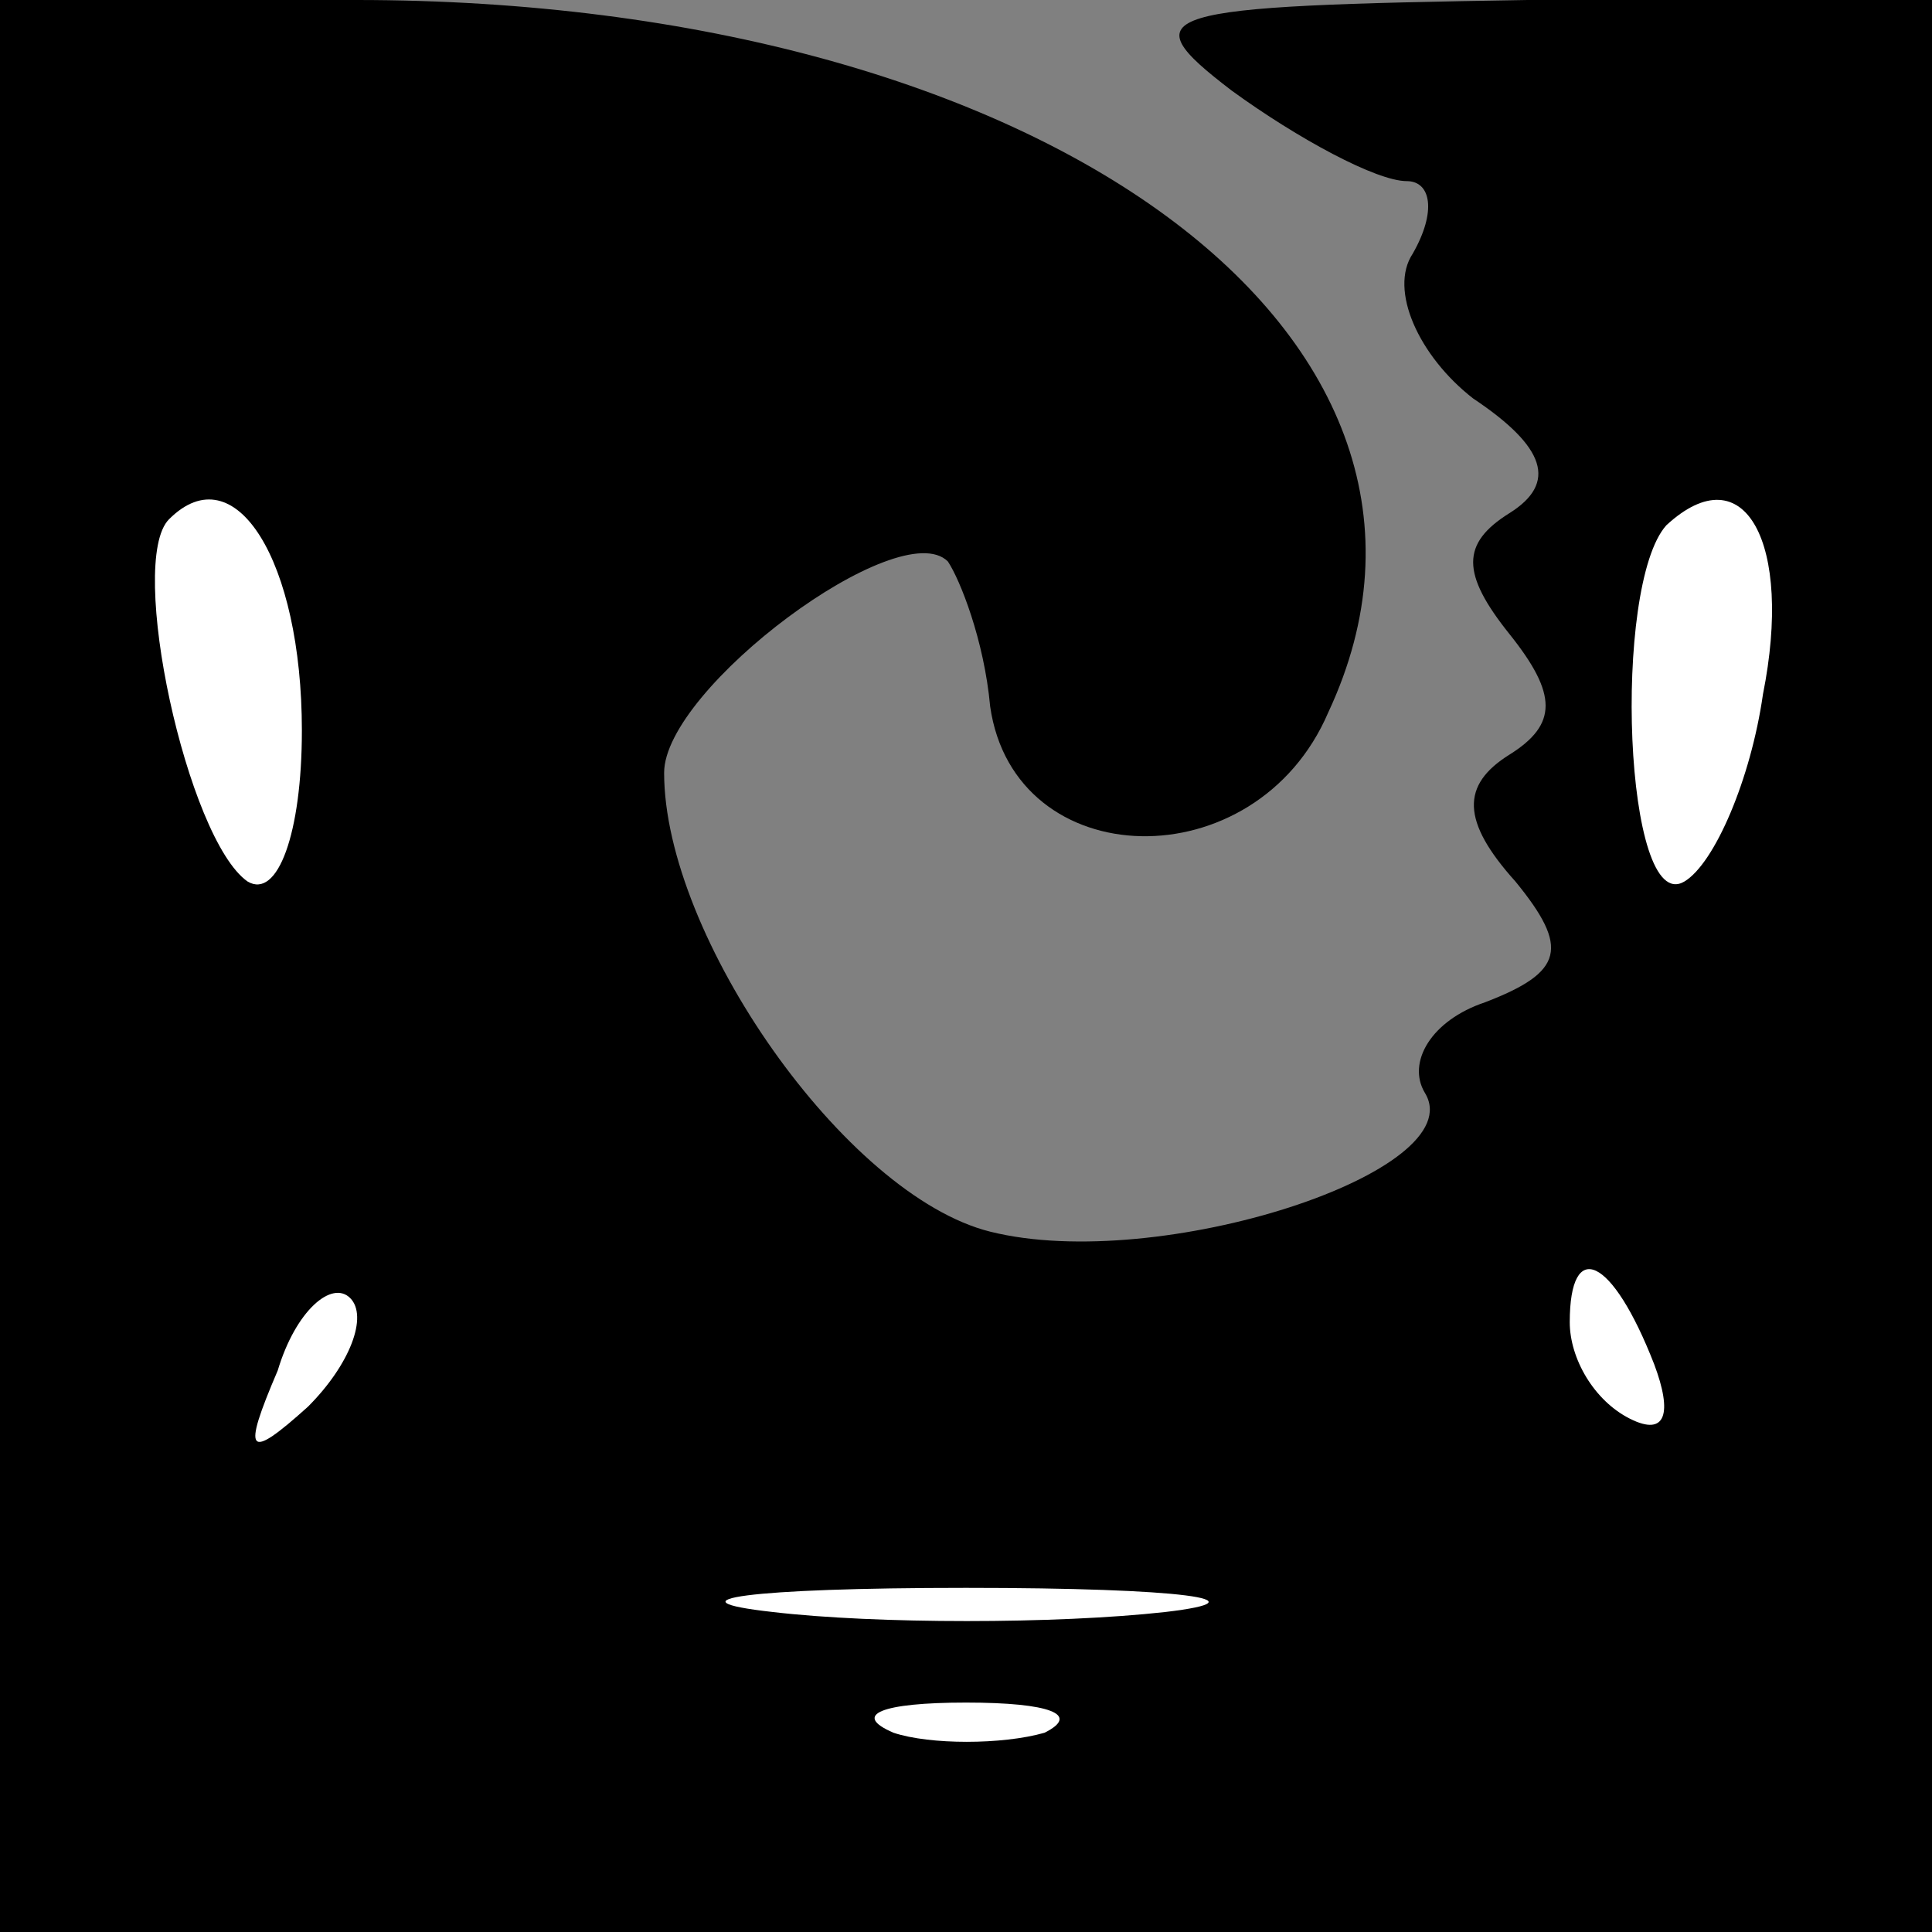 <?xml version="1.0" standalone="no"?>
<!DOCTYPE svg PUBLIC "-//W3C//DTD SVG 20010904//EN"
 "http://www.w3.org/TR/2001/REC-SVG-20010904/DTD/svg10.dtd">
<svg version="1.0" xmlns="http://www.w3.org/2000/svg"
 width="32pt" height="32pt" viewBox="0 0 32 32"
 preserveAspectRatio="xMidYMid meet">
<rect x="0" y="0" width="32" height="32" fill="#808080" stroke="none"/>
<g transform="translate(0,32) scale(0.1,-0.1)"
fill="#000000" stroke="none">
<path fill="#000000" stroke="none" d="M0 160 l0 -160 160 0 160 0 0 160 0
160 -67 0 c-62 -1 -66 -2 -49 -15 11 -8 24 -15 29 -15 4 0 5 -5 1 -12 -4 -6 1
-17 10 -24 12 -8 14 -14 6 -19 -8 -5 -8 -10 0 -20 8 -10 8 -15 0 -20 -8 -5 -8
-11 1 -21 9 -11 8 -15 -5 -20 -9 -3 -13 -10 -10 -15 8 -13 -44 -30 -72 -23
-24 6 -54 49 -54 76 0 14 39 43 47 35 2 -3 6 -13 7 -24 4 -28 44 -29 56 -1 29
62 -47 118 -161 118 l-59 0 0 -160z"/>
<path fill="#ffffff" stroke="none" d="M50 199 c0 -17 -4 -28 -9 -25 -10 7
-20 53 -13 60 11 11 22 -7 22 -35z"/>
<path fill="#ffffff" stroke="none" d="M292 205 c-2 -14 -8 -28 -13 -31 -10
-6 -12 49 -3 59 13 12 21 -3 16 -28z"/>
<path fill="#ffffff" stroke="none" d="M51 87 c-10 -9 -11 -8 -5 6 3 10 9 15
12 12 3 -3 0 -11 -7 -18z"/>
<path fill="#ffffff" stroke="none" d="M274 94 c3 -8 2 -12 -4 -9 -6 3 -10 10
-10 16 0 14 7 11 14 -7z"/>
<path fill="#ffffff" stroke="none" d="M193 53 c-18 -2 -48 -2 -65 0 -18 2 -4
4 32 4 36 0 50 -2 33 -4z"/>
<path fill="#ffffff" stroke="none" d="M173 33 c-7 -2 -19 -2 -25 0 -7 3 -2 5
12 5 14 0 19 -2 13 -5z"/>
</g>
</svg>
